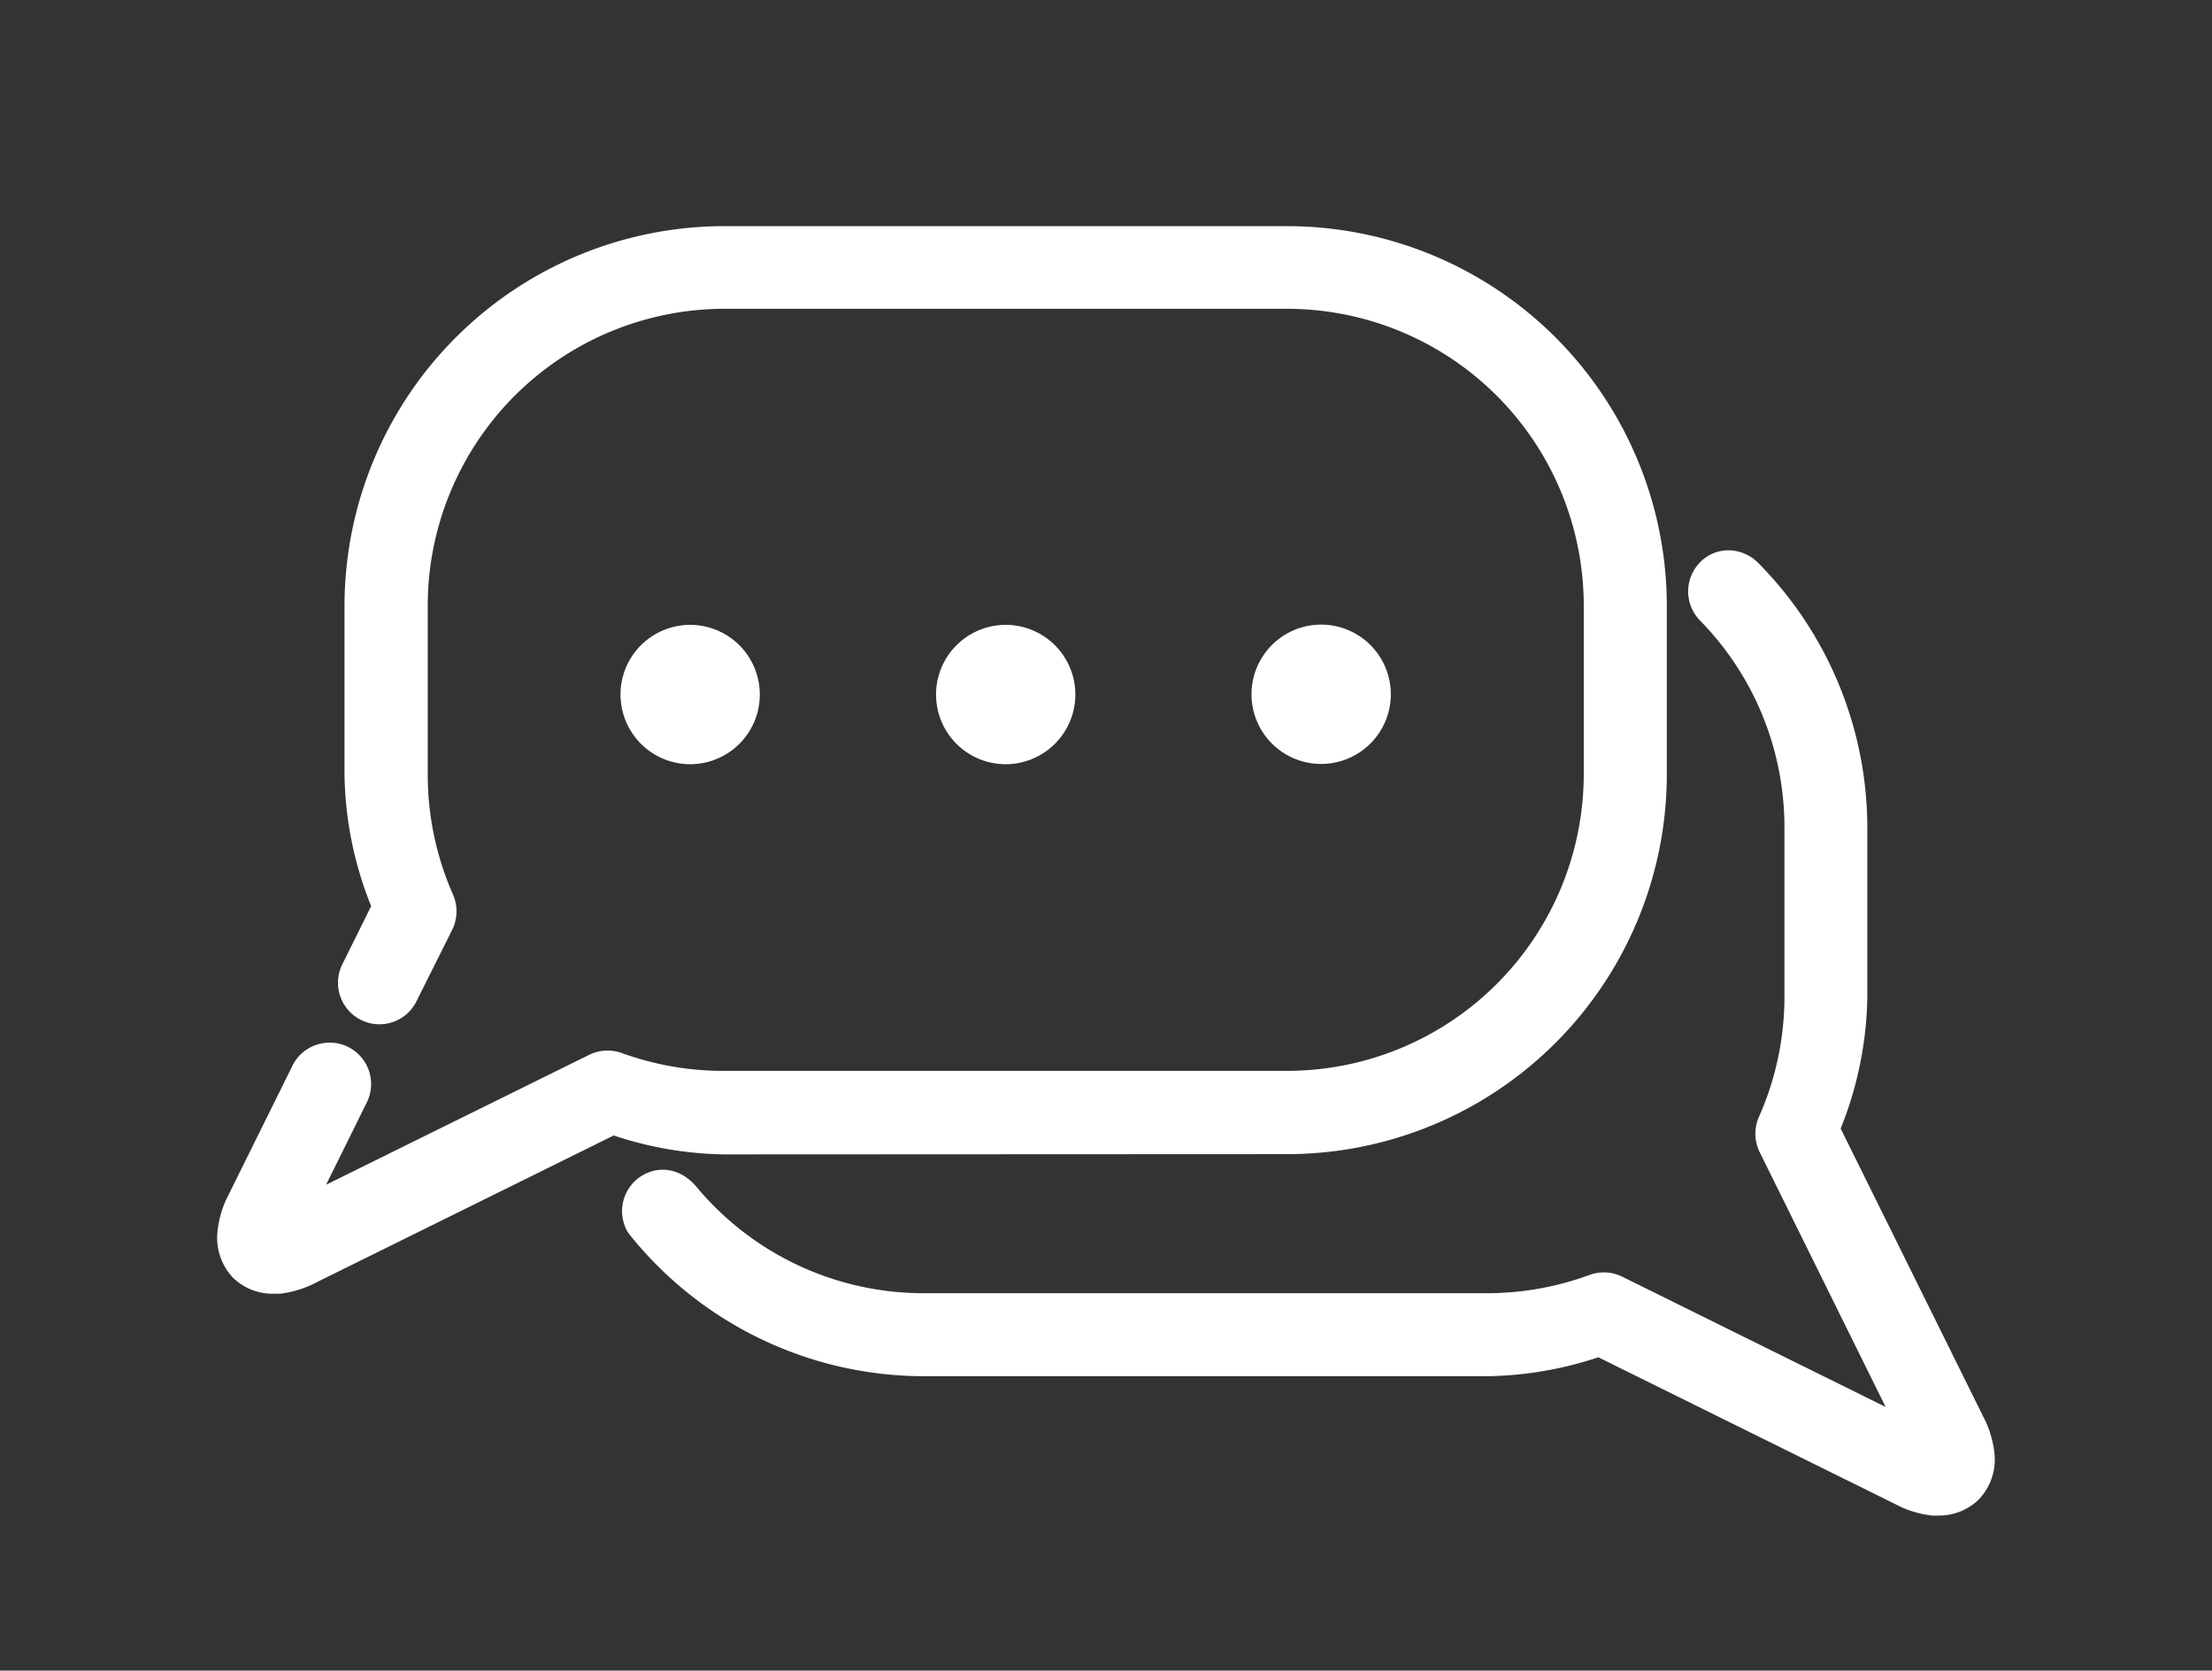 <svg id="Capa_1" data-name="Capa 1" xmlns="http://www.w3.org/2000/svg" xmlns:xlink="http://www.w3.org/1999/xlink" viewBox="0 0 249 188"><rect x="0" y="0" width="249" height="188" fill="#333333" stroke="none"/><defs><style>.cls-1{fill:none;}.cls-2{clip-path:url(#clip-path);}.cls-3{opacity:0.4;}.cls-4{fill:#7390a5;}.cls-5{fill:#fff;}</style><clipPath id="clip-path"><rect class="cls-1" x="-1441" y="-697" width="1143" height="2574"/></clipPath></defs><title>NewMessage</title><g class="cls-2"><g class="cls-3"><path class="cls-4" d="M-719.12,640.23C-802,501-832.75,300.47-773.52,132.25S-554.76-148.64-426.07-89C-365.23-60.83-315.42.38-251.46,16-130.84,45.5-12.31-94.91,111.53-91.75,230.85-88.7,322,56.08,332.66,210.11s-43.25,309.64-115.46,439C111.11,839.24-58.44,998.53-231.67,972.43c-146-22-389.13-195.59-487.45-332.2"/></g></g><path class="cls-5" d="M224.51,163.54a11.69,11.69,0,0,0-1.29-4.18L207.2,127a41.16,41.16,0,0,0,3-14.79v-19a42.39,42.39,0,0,0-12.29-29.87,4.76,4.76,0,0,0-3.22-1.41,4.43,4.43,0,0,0-3.3,1.33,4.68,4.68,0,0,0,0,6.59,33.22,33.22,0,0,1,9.48,23.36v19A33.2,33.2,0,0,1,198,125.68a4.7,4.7,0,0,0,.07,3.95l14.19,28.7-29.63-14.65a4.69,4.69,0,0,0-3.69-.21,33.43,33.43,0,0,1-11.47,2.06H104.07A33.28,33.28,0,0,1,78.6,133.8c-1.67-2.16-4.13-2.77-6.26-1.54a4.67,4.67,0,0,0-1.69,6.37l.13.19a42.49,42.49,0,0,0,33.29,16.05H167.5a41.2,41.2,0,0,0,12.42-2.13l33.4,16.51a11.46,11.46,0,0,0,4.17,1.3,5.58,5.58,0,0,0,.7,0,6.39,6.39,0,0,0,4.56-1.81A6.51,6.51,0,0,0,224.51,163.54Z"/><path class="cls-5" d="M144.91,129.88a42.76,42.76,0,0,0,42.72-42.72v-19a42.76,42.76,0,0,0-42.72-42.71H81.5A42.77,42.77,0,0,0,38.78,68.13v19a41.06,41.06,0,0,0,3,14.84l-3.25,6.56a4.67,4.67,0,0,0,2.11,6.25,4.65,4.65,0,0,0,6.25-2.12l4-8a4.7,4.7,0,0,0,.1-4,33.4,33.4,0,0,1-2.84-13.53v-19A33.42,33.42,0,0,1,81.5,34.75h63.41a33.42,33.42,0,0,1,33.37,33.38v19a33.42,33.42,0,0,1-33.37,33.38H81.5a33.53,33.53,0,0,1-11.49-2,4.71,4.71,0,0,0-3.66.18L36.71,133.32l4.58-9.26a4.66,4.66,0,0,0-5.68-6.48,4.62,4.62,0,0,0-2.69,2.35l-7.16,14.46a11.4,11.4,0,0,0-1.27,4.15,6.53,6.53,0,0,0,1.74,5.25,6.42,6.42,0,0,0,4.58,1.8l.7,0a11.8,11.8,0,0,0,4.15-1.3l33.42-16.51a41.2,41.2,0,0,0,12.42,2.13Z"/><path class="cls-5" d="M77.69,86a7.84,7.84,0,1,0-7.84-7.84A7.85,7.85,0,0,0,77.69,86Z"/><path class="cls-5" d="M156.56,78.13a7.84,7.84,0,0,0-7.83-7.84h0a7.84,7.84,0,1,0,7.83,7.84Z"/><path class="cls-5" d="M121.05,78.13A7.84,7.84,0,1,0,113.21,86,7.85,7.85,0,0,0,121.05,78.13Z"/></svg>